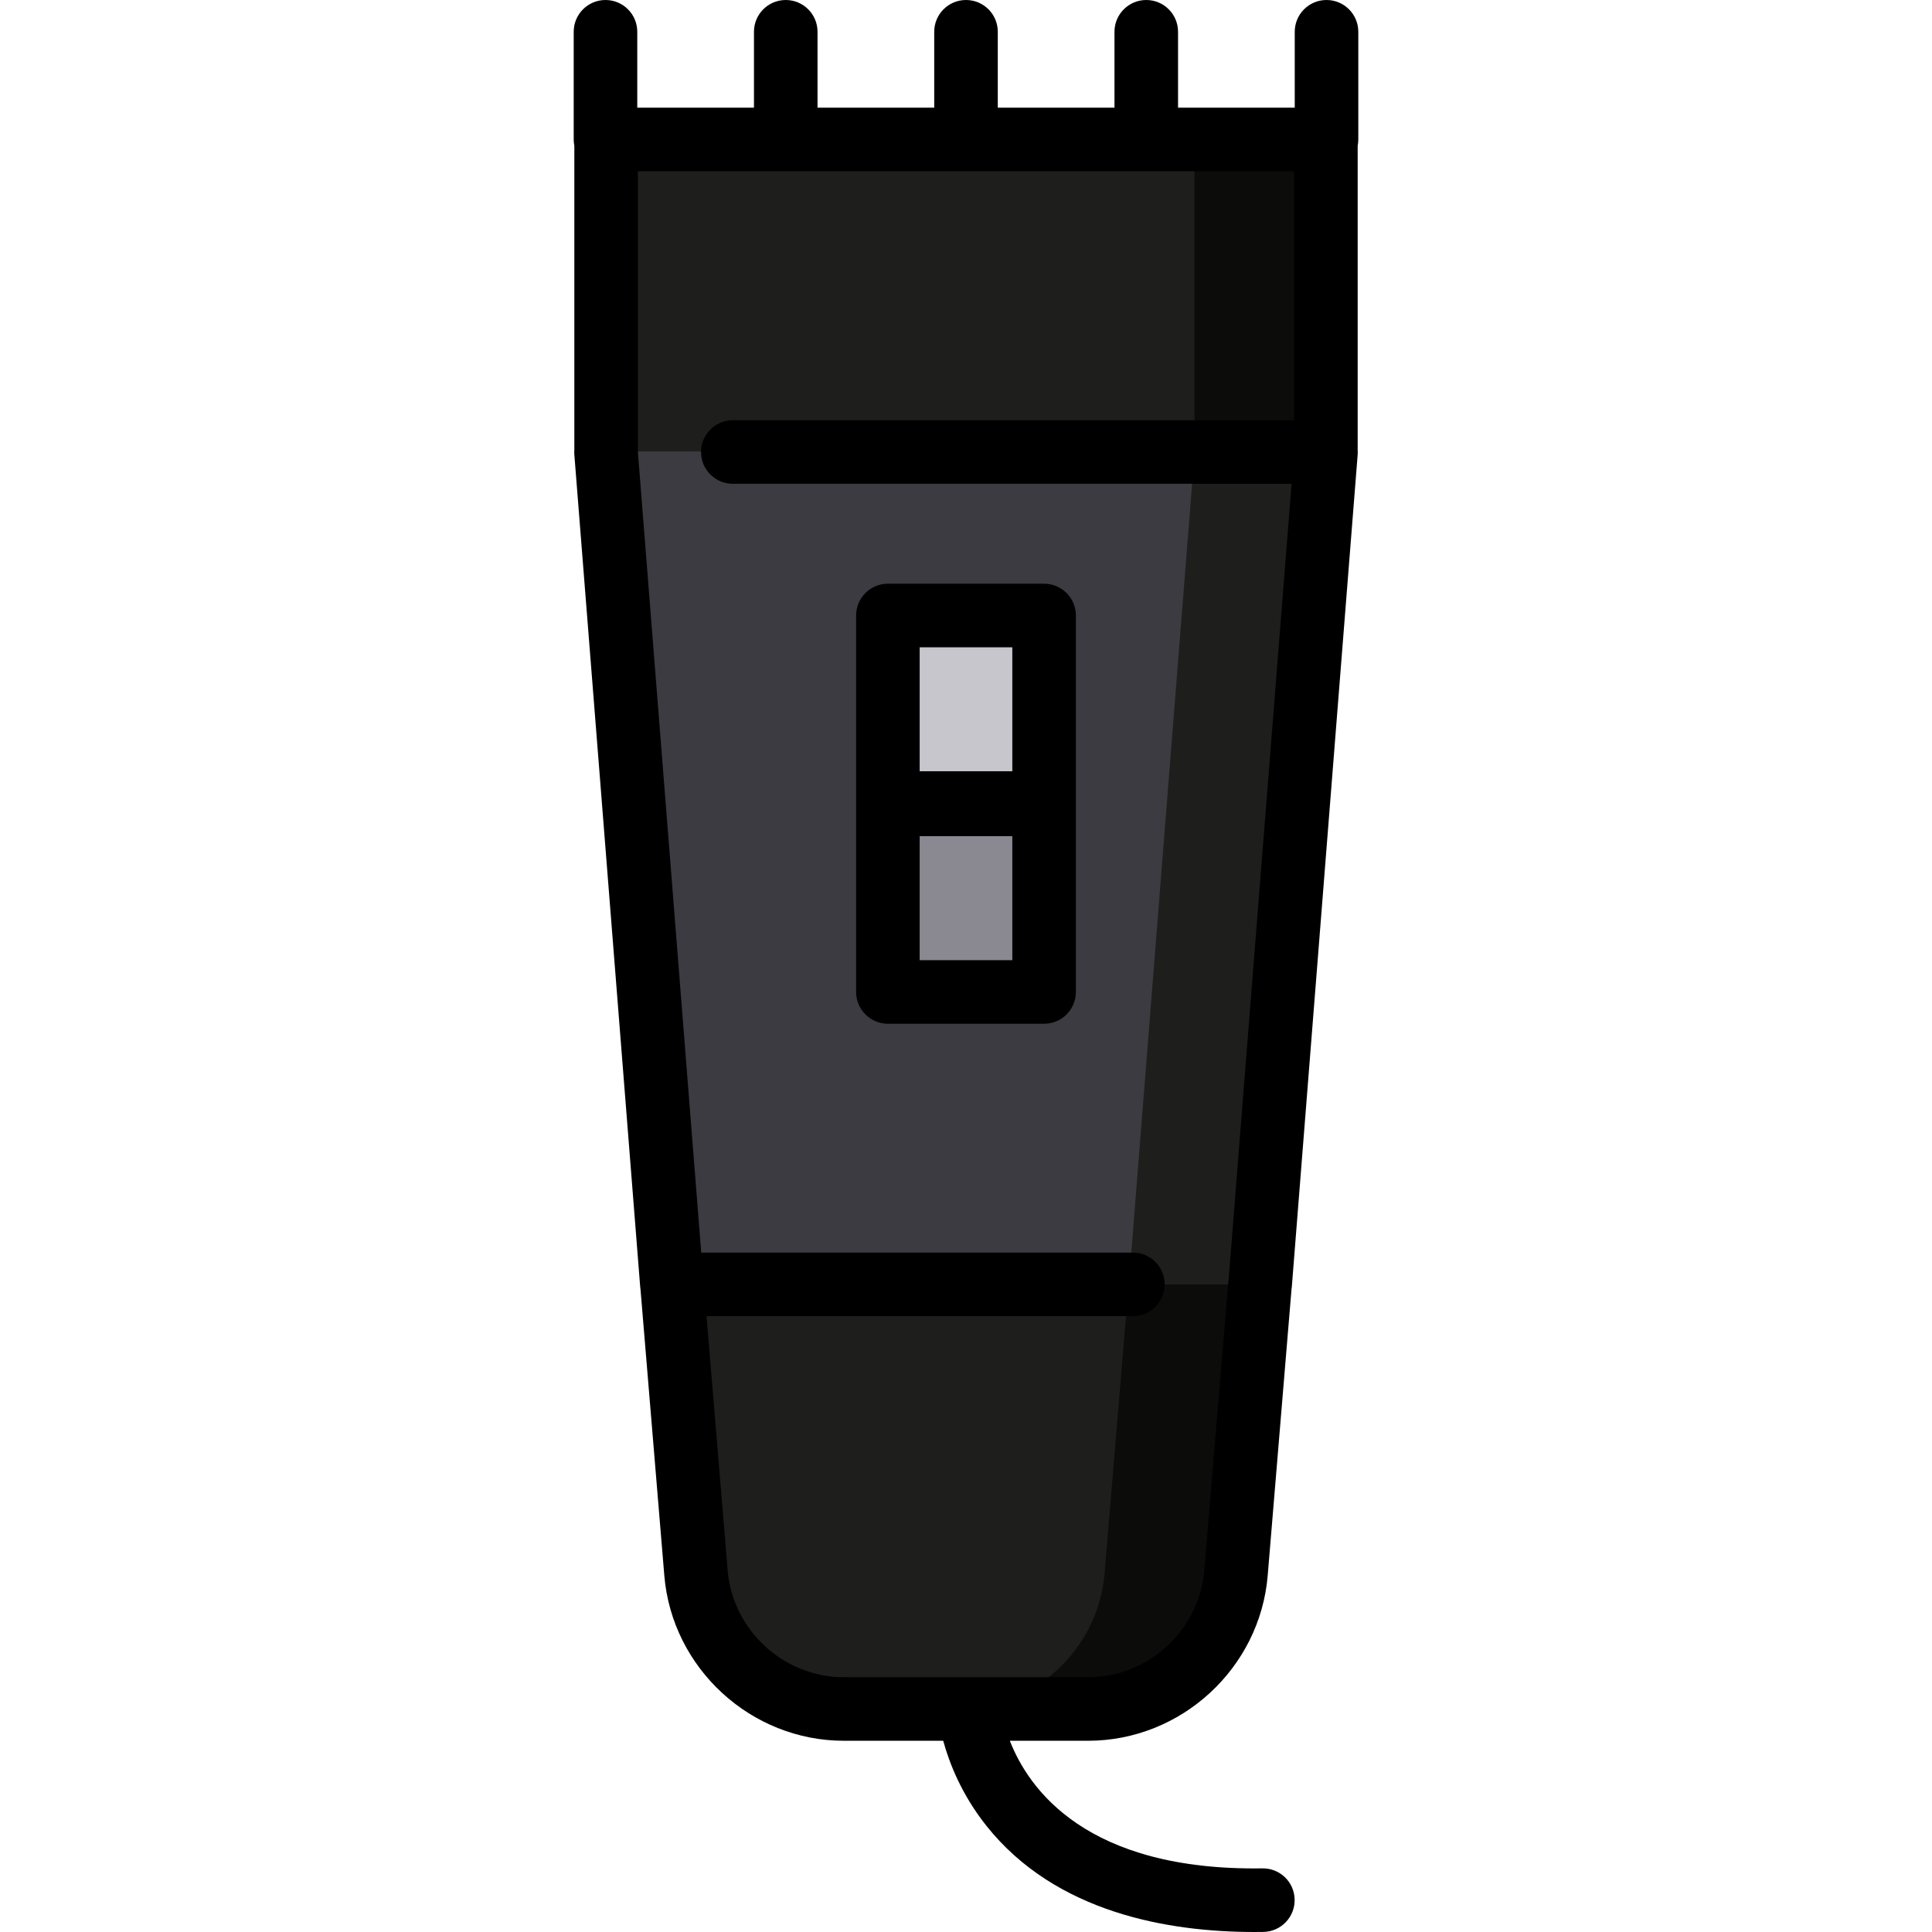 <svg version="1.1" xmlns="http://www.w3.org/2000/svg" xmlns:xlink="http://www.w3.org/1999/xlink" x="0px" y="0px"
	 viewBox="0 0 512.002 512.002" style="enable-background:new 0 0 512.002 512.002;" xml:space="preserve">
<rect x="160.624" y="36.965" style="fill:#1E1E1D;" width="190.753" height="82.821"/>
<rect x="316.563" y="36.965" style="fill:#0C0C0B;" width="34.813" height="82.821"/>
<path style="fill:#1E1E1D;" d="M178.081,340.37l6.364,76.484c1.696,20.373,18.726,36.046,39.169,36.046h64.773
	c20.444,0,37.474-15.673,39.169-36.046l6.364-76.484H178.081z"/>
<polygon style="fill:#3C3B41;" points="256.001,119.789 351.403,119.789 333.948,340.37 256.001,340.37 178.054,340.37 
	160.599,119.789 "/>
<path style="fill:#0C0C0B;" d="M299.109,340.37l-6.364,76.484c-1.695,20.373-18.725,36.046-39.169,36.046h34.813
	c20.444,0,37.474-15.673,39.169-36.046l6.364-76.484H299.109z"/>
<path style="fill:#1E1E1D;" d="M316.59,119.789L299.136,340.37c17.208,0,34.813,0,34.813,0l17.455-220.581
	C351.403,119.789,316.59,119.789,316.59,119.789z"/>
<rect x="235.303" y="163.116" style="fill:#C7C6CC;" width="41.399" height="49.704"/>
<rect x="235.303" y="213.179" style="fill:#8A8991;" width="41.399" height="49.704"/>
<path d="M359.965,36.965V8.422c0-4.651-3.771-8.422-8.422-8.422c-4.653,0-8.422,3.771-8.422,8.422v20.119h-30.926V8.422
	c0-4.651-3.77-8.422-8.423-8.422s-8.422,3.771-8.422,8.422v20.119h-30.925V8.422c0-4.651-3.77-8.422-8.422-8.422
	c-4.653,0-8.423,3.771-8.423,8.422v20.119h-30.926V8.422c0-4.651-3.77-8.422-8.423-8.422s-8.422,3.771-8.422,8.422v20.119h-30.925
	V8.422c0-4.651-3.77-8.422-8.423-8.422s-8.422,3.771-8.422,8.422v28.542c0,0.572,0.058,1.129,0.166,1.669v80.604
	c-0.026,0.401-0.034,0.805-0.001,1.217l17.455,220.581c0.016,0.204,0.047,0.404,0.077,0.604l6.317,75.914
	c2.043,24.543,22.935,43.77,47.564,43.77h26.343c1.605,5.871,4.875,14.294,11.488,22.589c18.357,23.026,48.237,28.09,70.953,28.09
	c0.81,0,1.612-0.006,2.402-0.019c4.651-0.072,8.363-3.901,8.291-8.553c-0.072-4.65-3.865-8.354-8.552-8.29
	c-46.586,0.695-61.929-20.987-66.926-33.817h20.772c24.629,0,45.521-19.226,47.564-43.77l6.317-75.915
	c0.03-0.2,0.061-0.399,0.077-0.604L359.8,120.454c0.031-0.401,0.024-0.801-0.001-1.197V38.632
	C359.907,38.093,359.965,37.535,359.965,36.965z M342.954,111.367H194.205c-4.653,0-8.422,3.771-8.422,8.422s3.77,8.423,8.422,8.423
	h148.083l-16.692,210.953c-0.025,0.168-0.054,0.336-0.069,0.508l-6.364,76.484c-1.322,15.881-14.84,28.322-30.776,28.322h-64.773
	c-15.935,0-29.454-12.441-30.775-28.322l-5.605-67.363h112.997c4.651,0,8.423-3.771,8.423-8.422s-3.771-8.422-8.423-8.422H185.836
	l-16.788-212.15c0-0.003,0.001-0.006,0.001-0.009V45.387h173.904V111.367z"/>
<path d="M235.301,271.305H276.7c4.653,0,8.422-3.771,8.422-8.422v-49.704c0-0.061-0.008-0.119-0.009-0.18
	c0.001-0.061,0.009-0.119,0.009-0.18v-49.705c0-4.651-3.77-8.423-8.422-8.423h-41.399c-4.653,0-8.422,3.771-8.422,8.423v49.705
	c0,0.061,0.008,0.119,0.009,0.18c-0.001,0.061-0.009,0.119-0.009,0.18v49.705C226.878,267.534,230.649,271.305,235.301,271.305z
	 M243.723,171.537h24.554v32.86h-24.554V171.537z M243.723,221.601h24.554v32.86h-24.554V221.601z"/>
</svg>
